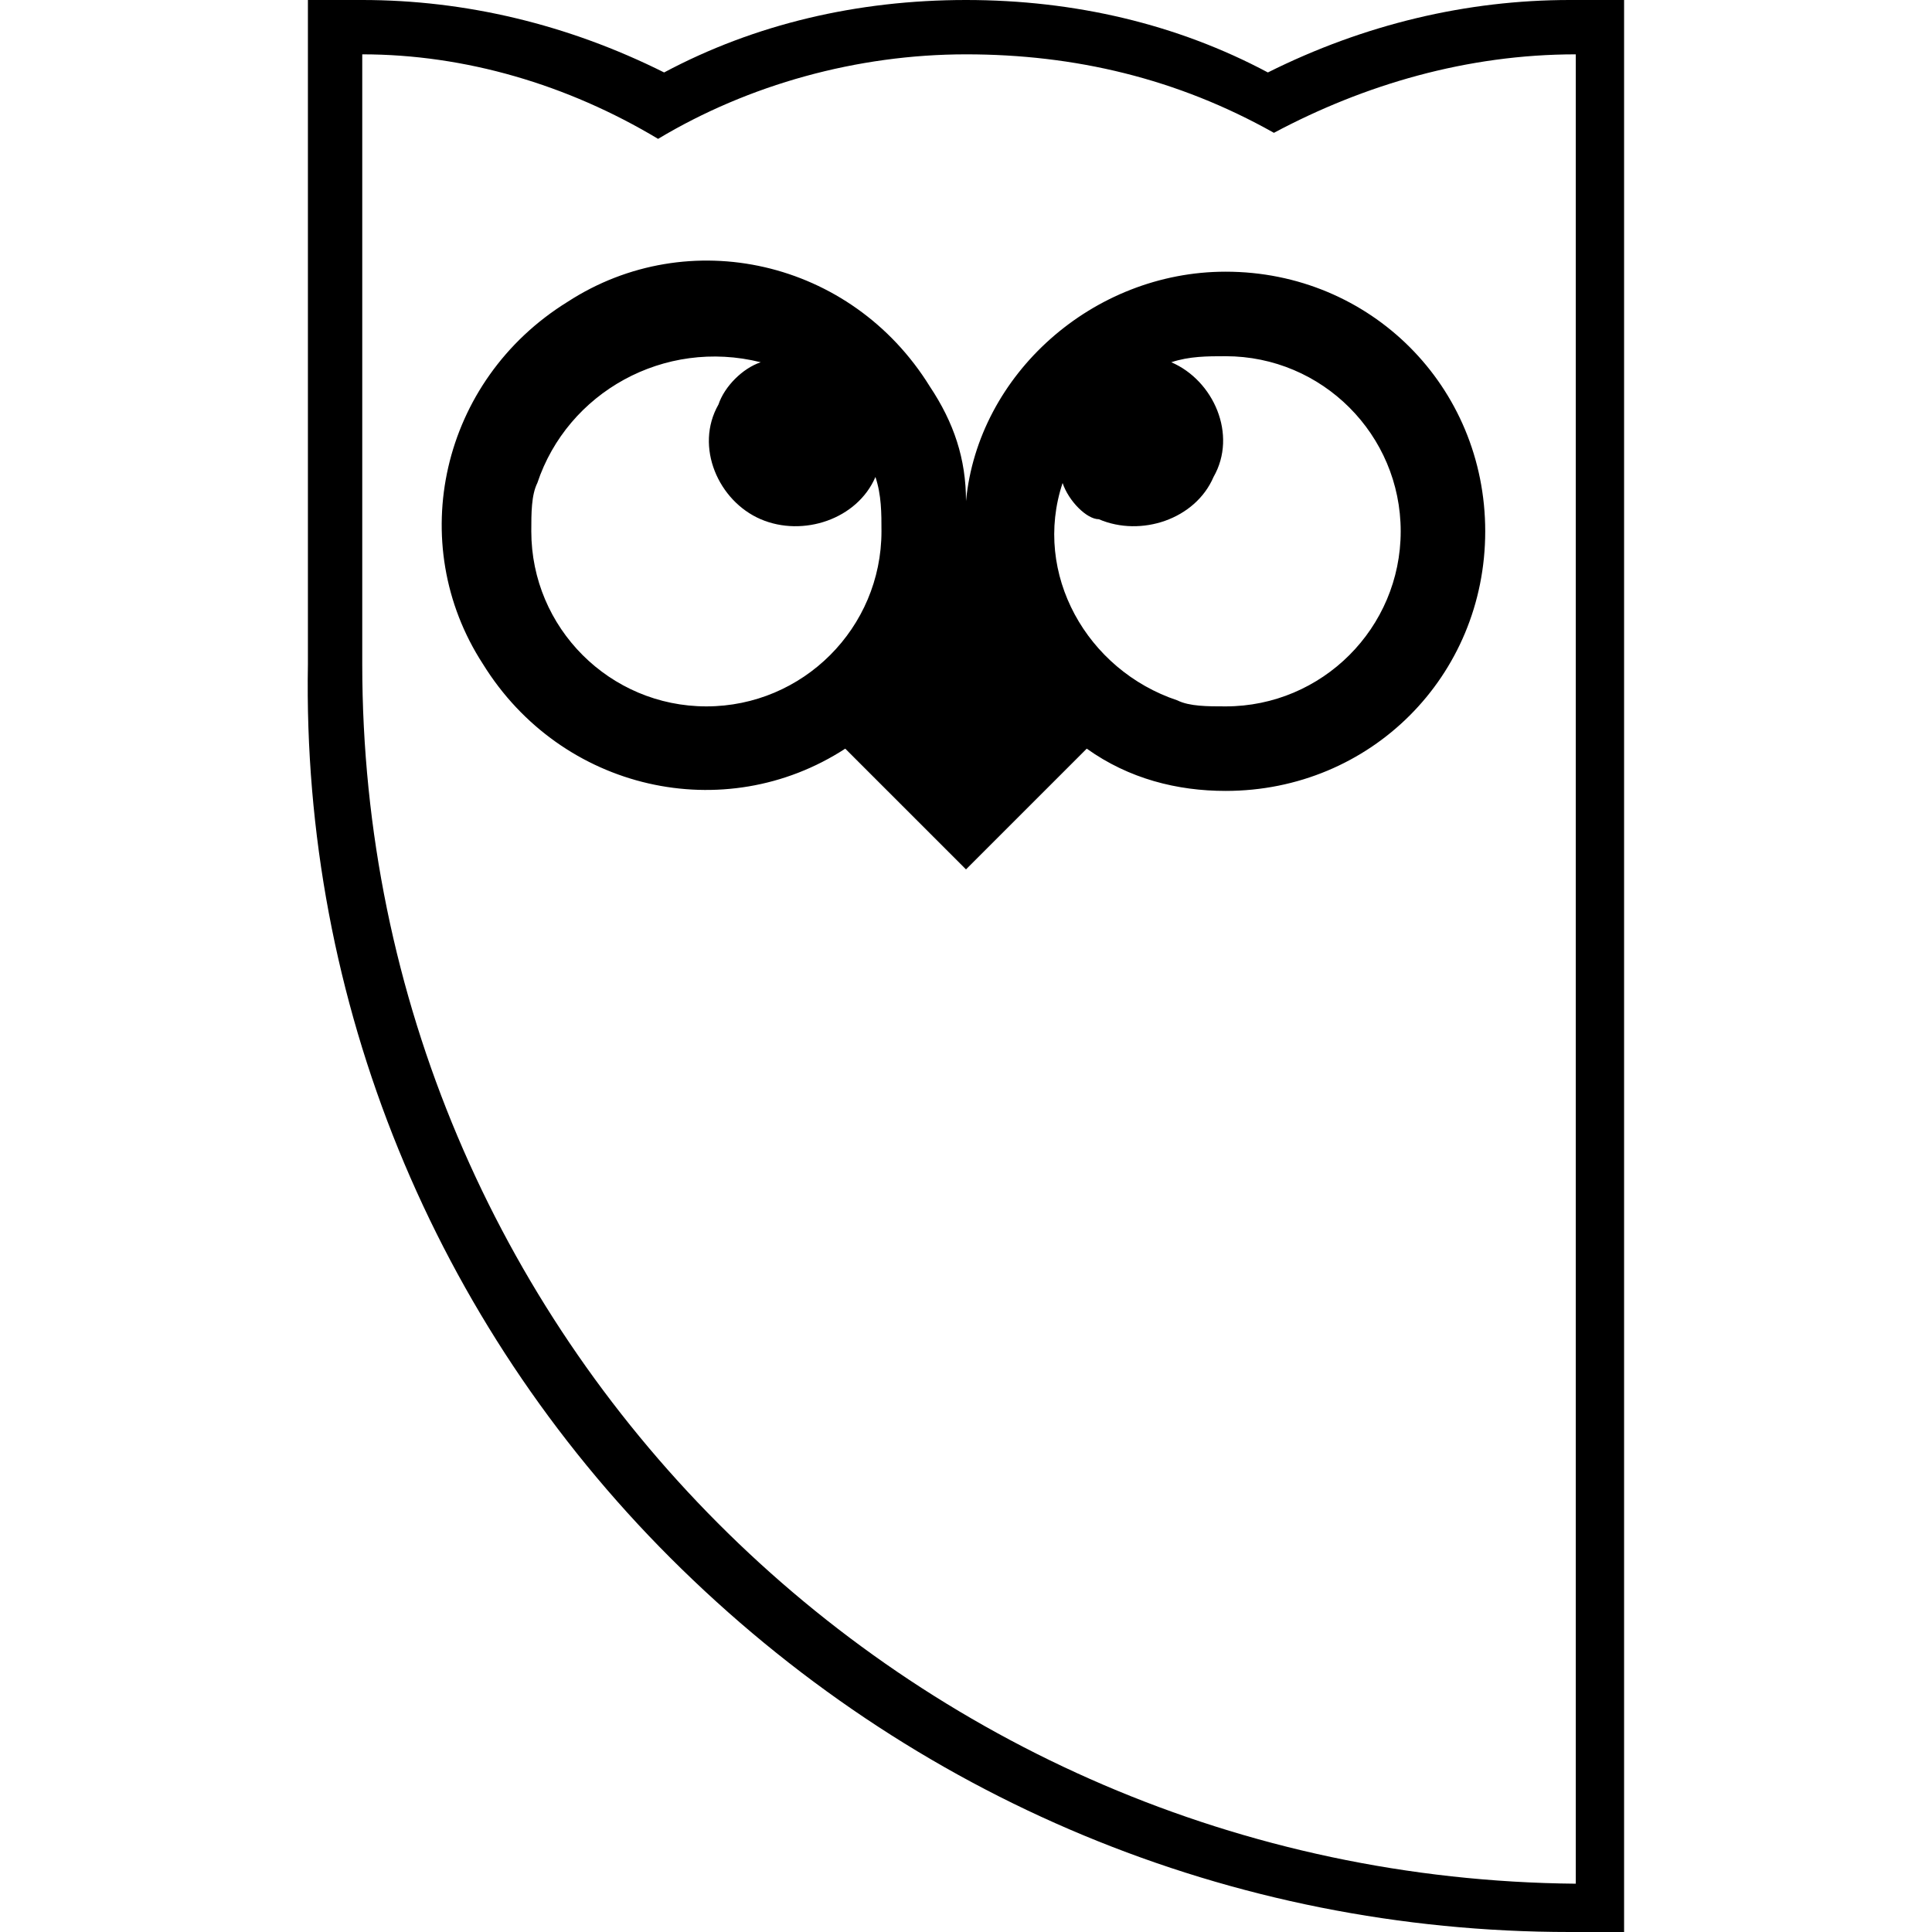 <?xml version="1.0" encoding="utf-8"?>
<!-- Generator: Adobe Illustrator 22.1.0, SVG Export Plug-In . SVG Version: 6.00 Build 0)  -->
<svg version="1.1" id="Layer_1" xmlns="http://www.w3.org/2000/svg" xmlns:xlink="http://www.w3.org/1999/xlink" x="0px" y="0px"
	 viewBox="0 0 32 32" style="enable-background:new 0 0 32 32;" xml:space="preserve">
<title>hootsuite</title>
<path d="M16,0L16,0c1.8,0,3.5,0.4,5,1.2C22.6,0.4,24.3,0,26,0h0.9v32l-0.9,0c-5.6,0-10.9-2.2-14.9-6.2C7.2,21.9,5,16.6,5.1,11V0H6
	c1.7,0,3.4,0.4,5,1.2C12.5,0.4,14.2,0,16,0L16,0z M16,0.9c-1.8,0-3.6,0.5-5.1,1.4C9.4,1.4,7.7,0.9,6,0.9h0V11
	c0,11.1,9,20.1,20.1,20.2V0.9h0c-1.8,0-3.5,0.5-5,1.3C19.5,1.3,17.8,0.9,16,0.9L16,0.9z M20.3,4.5c2.4,0,4.3,1.9,4.3,4.3
	c0,2.4-1.9,4.3-4.3,4.3c-0.8,0-1.6-0.2-2.3-0.7l-2,2l-2-2c-2,1.3-4.7,0.7-6-1.4c-1.3-2-0.7-4.7,1.4-6c2-1.3,4.7-0.7,6,1.4
	c0.4,0.6,0.6,1.2,0.6,1.9l0,0l0,0C16.2,6.2,18.1,4.5,20.3,4.5L20.3,4.5z M11.7,11.7c1.6,0,2.9-1.3,2.9-2.9c0-0.3,0-0.6-0.1-0.9
	c-0.3,0.7-1.2,1-1.9,0.7c-0.7-0.3-1.1-1.2-0.7-1.9c0.1-0.3,0.4-0.6,0.7-0.7C11,5.6,9.4,6.5,8.9,8C8.8,8.2,8.8,8.5,8.8,8.8
	C8.8,10.4,10.1,11.7,11.7,11.7L11.7,11.7z M20.3,11.7c1.6,0,2.9-1.3,2.9-2.9c0-1.6-1.3-2.9-2.9-2.9c-0.3,0-0.6,0-0.9,0.1
	c0.7,0.3,1.1,1.2,0.7,1.9c-0.3,0.7-1.2,1-1.9,0.7C18,8.6,17.7,8.3,17.6,8c-0.5,1.5,0.4,3.1,1.9,3.6C19.7,11.7,20,11.7,20.3,11.7z"/>
</svg>
